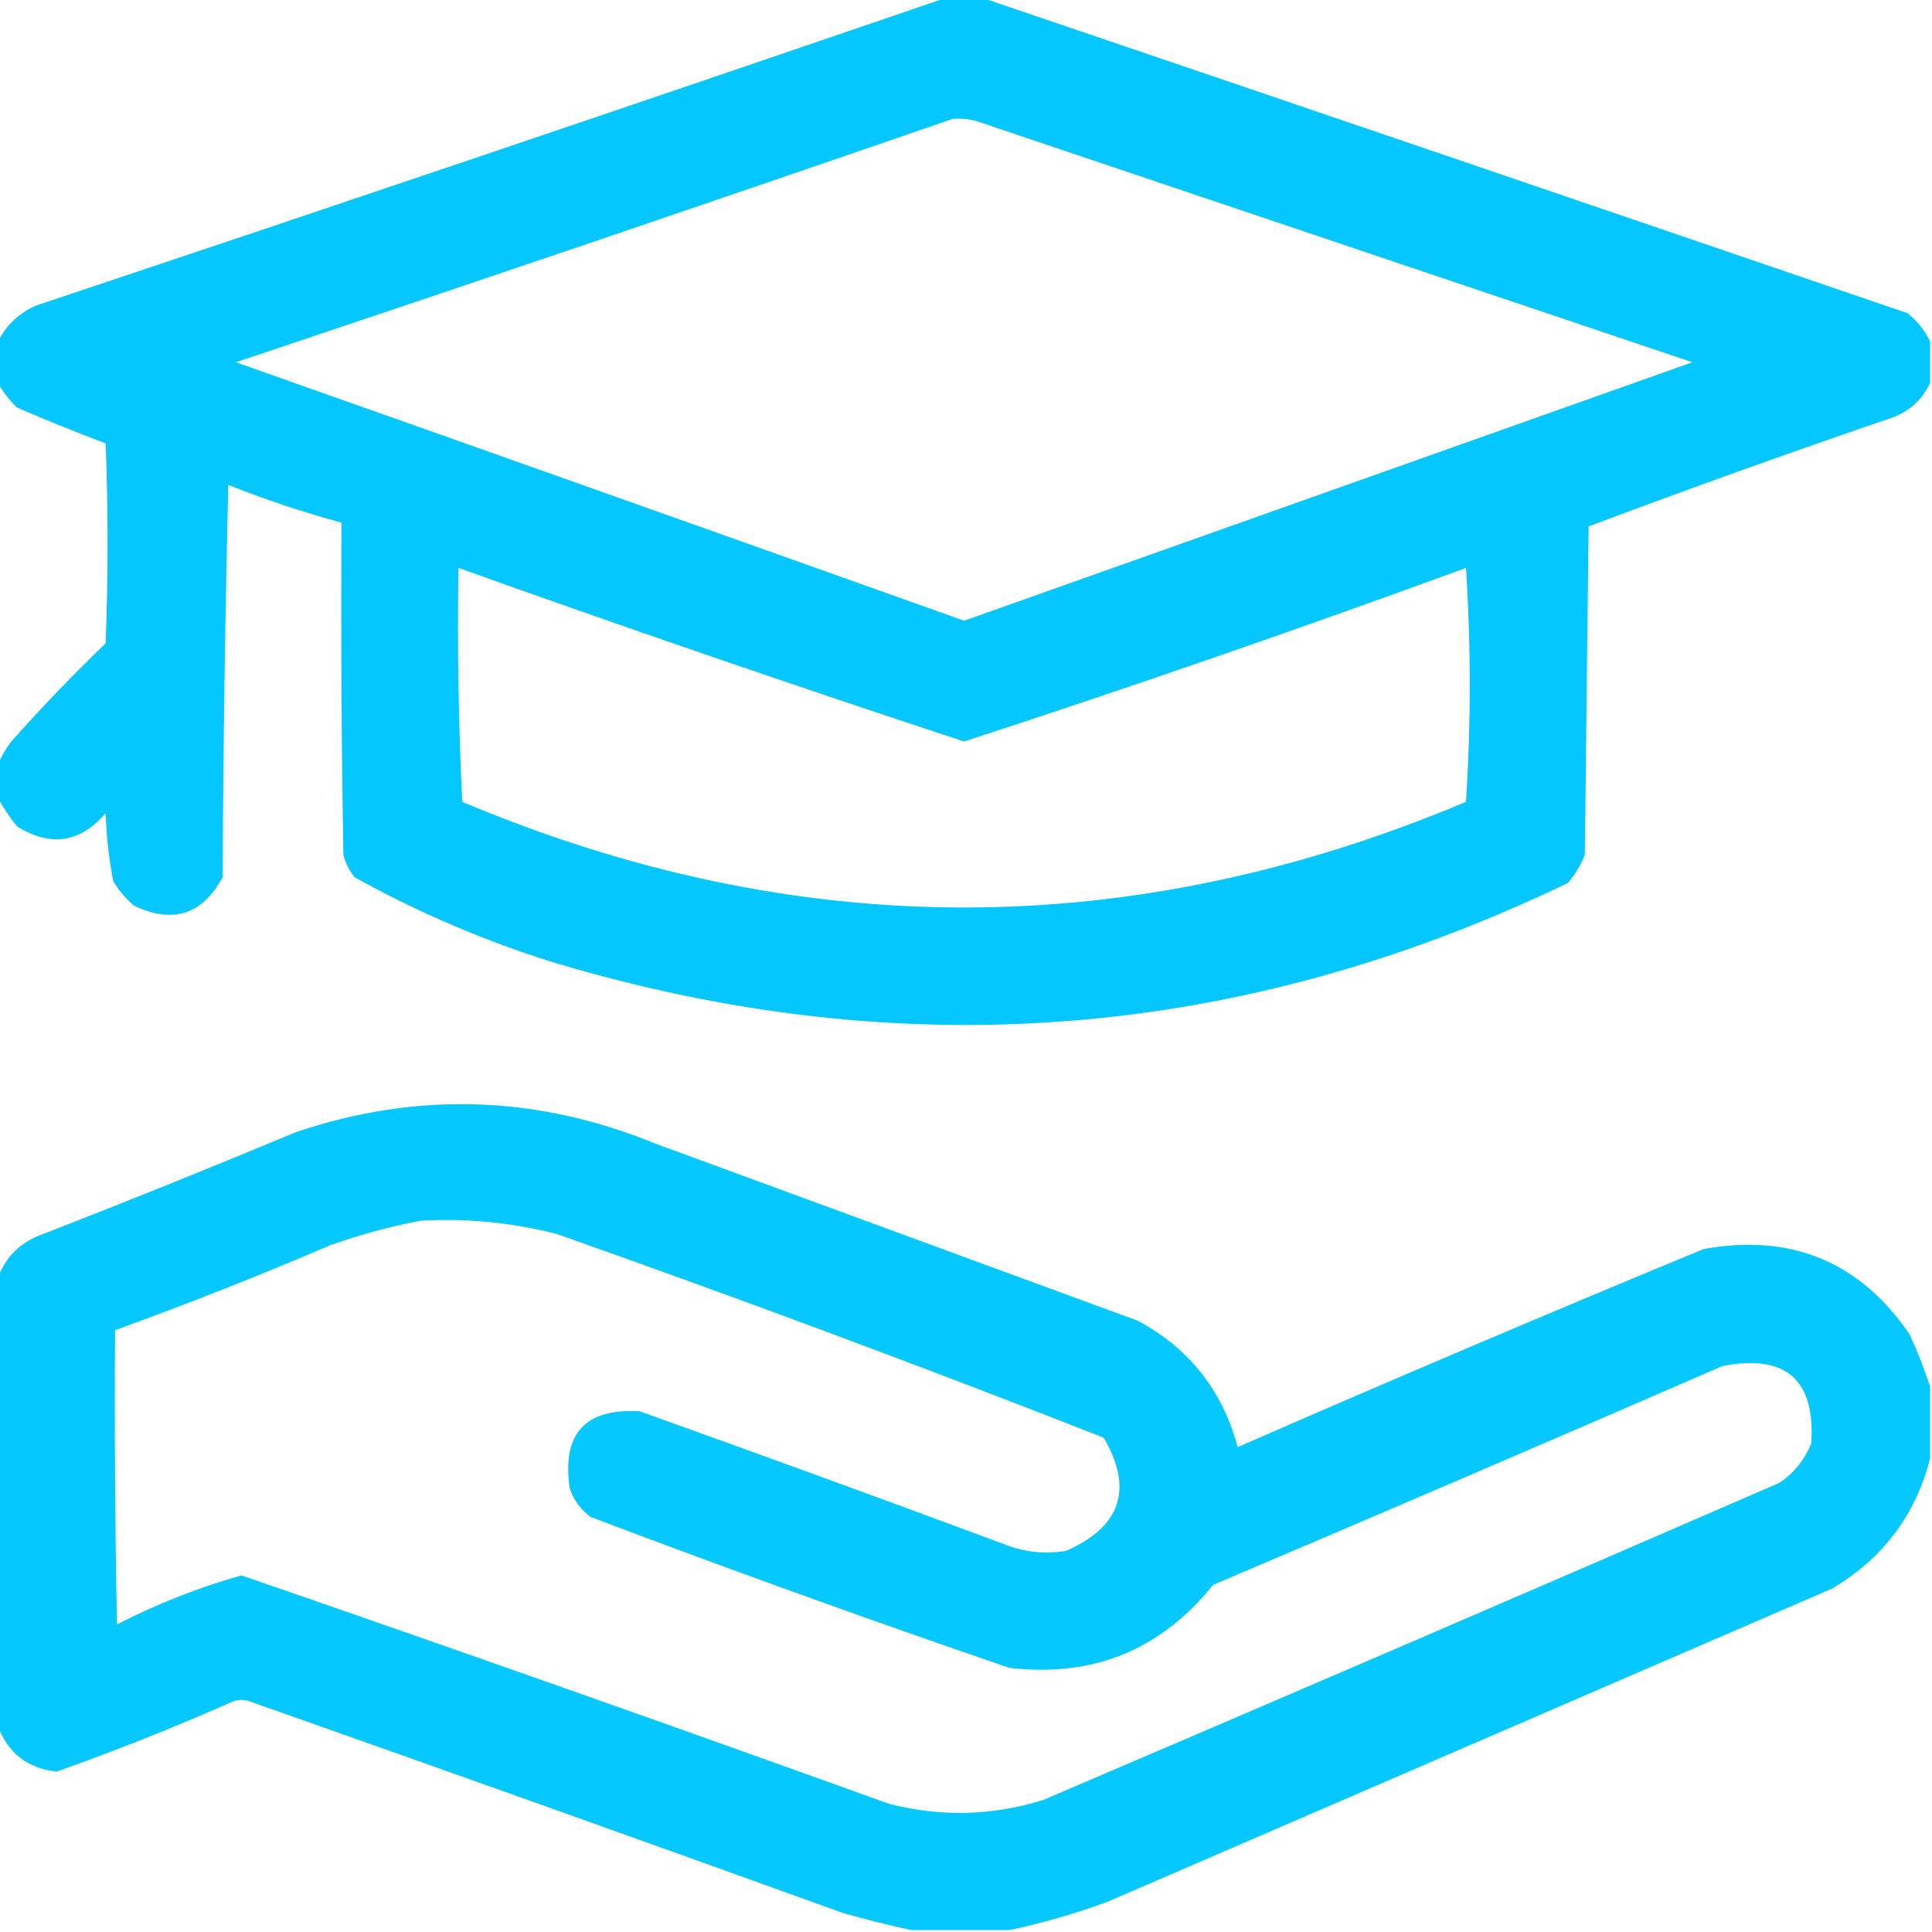 <?xml version="1.0" encoding="UTF-8"?>
<!DOCTYPE svg PUBLIC "-//W3C//DTD SVG 1.1//EN" "http://www.w3.org/Graphics/SVG/1.1/DTD/svg11.dtd">
<svg xmlns="http://www.w3.org/2000/svg" version="1.1" width="512px" height="512px" style="shape-rendering:geometricPrecision; text-rendering:geometricPrecision; image-rendering:optimizeQuality; fill-rule:evenodd; clip-rule:evenodd" xmlns:xlink="http://www.w3.org/1999/xlink">
<g><path style="opacity:0.981" fill="#00c7ff" d="M 250.5,-0.5 C 253.833,-0.5 257.167,-0.5 260.5,-0.5C 342.095,27.199 423.762,55.032 505.5,83C 508.153,85.134 510.153,87.634 511.5,90.5C 511.5,94.167 511.5,97.833 511.5,101.5C 509.285,106.207 505.618,109.373 500.5,111C 473.831,120.111 447.331,129.611 421,139.5C 420.667,168.5 420.333,197.5 420,226.5C 418.93,229.242 417.43,231.742 415.5,234C 328.645,275.758 238.978,282.758 146.5,255C 128.17,249.247 110.67,241.747 94,232.5C 92.561,230.725 91.561,228.725 91,226.5C 90.5,197.169 90.333,167.835 90.5,138.5C 80.323,135.747 70.323,132.414 60.5,128.5C 59.667,163.162 59.167,197.829 59,232.5C 53.605,242.409 45.772,244.909 35.5,240C 33.291,238.127 31.458,235.96 30,233.5C 28.861,227.564 28.195,221.564 28,215.5C 21.254,223.363 13.421,224.53 4.5,219C 2.548,216.574 0.881,214.074 -0.5,211.5C -0.5,208.5 -0.5,205.5 -0.5,202.5C 0.375,200.432 1.542,198.432 3,196.5C 10.969,187.53 19.302,178.863 28,170.5C 28.667,152.833 28.667,135.167 28,117.5C 20.104,114.533 12.27,111.367 4.5,108C 2.45,106.035 0.783,103.868 -0.5,101.5C -0.5,97.833 -0.5,94.167 -0.5,90.5C 1.622,86.215 4.955,83.048 9.5,81C 90.042,54.097 170.376,26.931 250.5,-0.5 Z M 252.5,31.5 C 254.527,31.338 256.527,31.505 258.5,32C 321.833,53.333 385.167,74.667 448.5,96C 384.167,118.833 319.833,141.667 255.5,164.5C 191.205,141.568 126.871,118.735 62.5,96C 126.042,74.764 189.376,53.264 252.5,31.5 Z M 121.5,150.5 C 165.973,166.403 210.639,181.737 255.5,196.5C 300.09,181.97 344.424,166.636 388.5,150.5C 389.833,171.167 389.833,191.833 388.5,212.5C 299.833,249.833 211.167,249.833 122.5,212.5C 121.5,191.844 121.167,171.177 121.5,150.5 Z"/></g>
<g><path style="opacity:0.98" fill="#00c7ff" d="M 511.5,367.5 C 511.5,373.833 511.5,380.167 511.5,386.5C 507.63,401.546 498.964,413.046 485.5,421C 421.5,448.667 357.5,476.333 293.5,504C 284.895,507.147 276.228,509.647 267.5,511.5C 258.833,511.5 250.167,511.5 241.5,511.5C 235.581,510.21 229.581,508.71 223.5,507C 171.243,488.136 118.909,469.47 66.5,451C 64.833,450.333 63.167,450.333 61.5,451C 46.227,457.757 30.727,463.924 15,469.5C 7.297,468.616 2.131,464.616 -0.5,457.5C -0.5,417.833 -0.5,378.167 -0.5,338.5C 1.624,332.878 5.624,329.045 11.5,327C 33.946,318.277 56.28,309.277 78.5,300C 110.528,289.228 142.194,290.228 173.5,303C 216.167,318.667 258.833,334.333 301.5,350C 315.131,357.305 323.964,368.472 328,383.5C 368.978,365.595 410.145,348.095 451.5,331C 474.633,326.825 492.8,334.325 506,353.5C 508.158,358.159 509.991,362.825 511.5,367.5 Z M 111.5,323.5 C 123.69,322.818 135.69,323.985 147.5,327C 196.191,344.185 244.524,362.185 292.5,381C 300.411,394.6 297.078,404.6 282.5,411C 276.638,411.952 270.972,411.285 265.5,409C 233.577,397.137 201.577,385.47 169.5,374C 154.993,373.177 148.827,380.01 151,394.5C 152.061,397.562 153.894,400.062 156.5,402C 193.293,415.931 230.293,429.264 267.5,442C 289.636,444.592 307.636,437.259 321.5,420C 366.582,400.861 411.582,381.528 456.5,362C 473.274,358.783 481.107,365.617 480,382.5C 478.223,386.904 475.39,390.404 471.5,393C 406.582,421.195 341.582,449.195 276.5,477C 262.934,481.228 249.267,481.562 235.5,478C 178.471,457.435 121.304,437.268 64,417.5C 52.559,420.721 41.559,425.054 31,430.5C 30.5,404.502 30.333,378.502 30.5,352.5C 49.692,345.574 68.692,338.074 87.5,330C 95.459,327.179 103.459,325.013 111.5,323.5 Z"/></g>
</svg>
